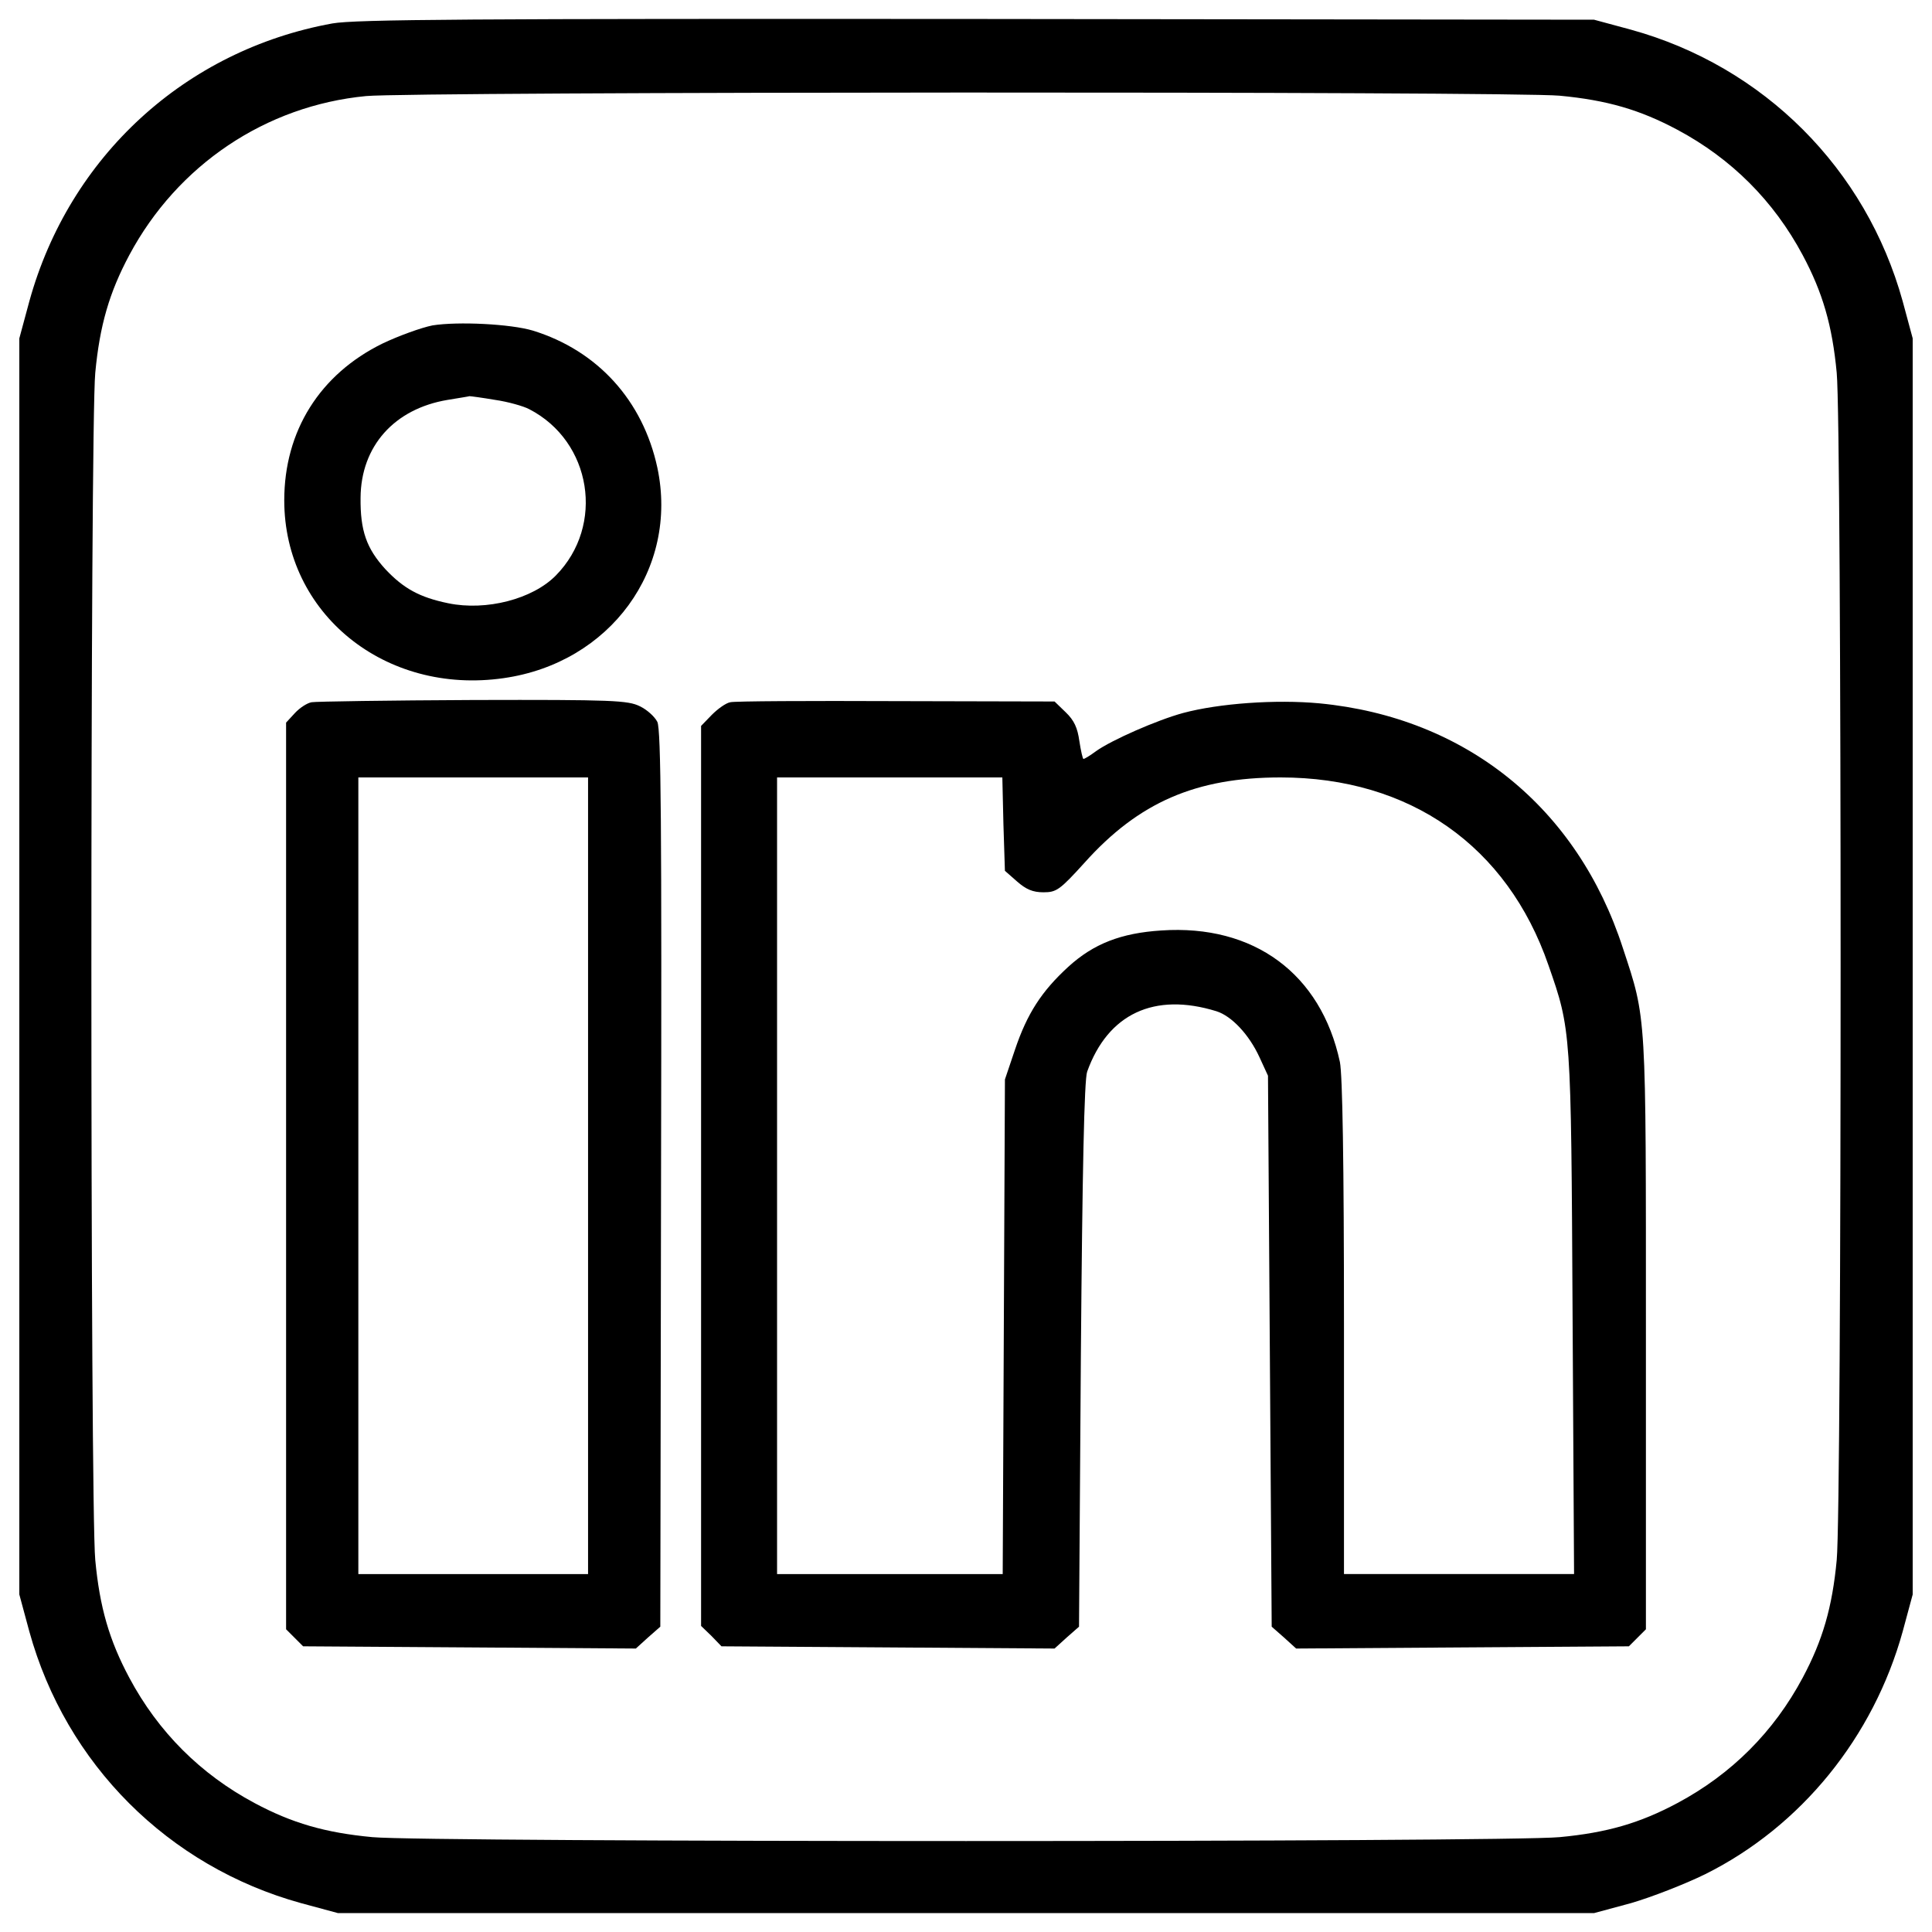 <?xml version="1.0" encoding="utf-8"?>
<!-- Svg Vector Icons : http://www.onlinewebfonts.com/icon -->
<!DOCTYPE svg PUBLIC "-//W3C//DTD SVG 1.1//EN" "http://www.w3.org/Graphics/SVG/1.1/DTD/svg11.dtd">
<svg version="1.1" xmlns="http://www.w3.org/2000/svg" xmlns:xlink="http://www.w3.org/1999/xlink" x="0px" y="0px" viewBox="0 0 1000 1000" enable-background="new 0 0 1000 1000" xml:space="preserve">
<g><g transform="translate(0,512) scale(0.1,-0.1)"><path d="M1720.5,4998.7C959.2,4860.6,358.9,4310.2,151.8,3560.3L100,3368.5V117.9v-3250.7l51.8-191.8C341.6-4011.2,871-4540.5,1557.5-4730.4l191.8-51.8H5000h3250.7l191.8,51.8c105.5,30.7,278.1,97.8,383.6,149.6c496.7,247.4,870.7,709.6,1022.2,1256.2l51.8,191.8V117.9v3250.7l-51.8,191.8c-189.9,686.6-719.2,1215.9-1405.8,1405.8l-191.8,51.8l-3193.1,3.8C2437.8,5023.6,1839.5,5019.8,1720.5,4998.7z M8072.3,4624.7c245.5-23,416.2-72.9,609.9-176.4c280-149.6,498.6-368.2,648.2-648.2c103.6-193.7,153.4-364.4,176.4-609.9c26.9-278.1,26.9-5866.6,0-6144.7c-23-245.5-72.9-416.2-176.4-609.9c-149.6-280-368.2-498.6-648.2-648.2c-193.7-103.6-364.4-153.4-609.9-176.4c-278.1-26.9-5866.6-26.9-6144.7,0c-245.5,23-416.2,72.9-609.9,176.4c-280,149.6-498.6,368.2-648.2,648.2c-103.6,193.7-153.4,364.4-176.4,609.9c-26.8,278.1-26.8,5866.6,0,6144.7c23,245.5,72.9,416.2,176.4,609.9c249.3,466,705.7,772.9,1225.5,822.7C2138.6,4645.8,7826.9,4647.7,8072.3,4624.7z"/><path d="M2238.4,3435.7c-57.5-11.5-174.5-53.7-258.9-94c-324.1-159.2-508.2-452.6-508.2-811.2c0-586.8,521.7-1008.8,1135.3-920.6c552.3,78.6,907.1,565.8,795.9,1089.3c-74.8,347.1-308.8,606-644.4,709.6C2643,3443.3,2370.7,3456.8,2238.4,3435.7z M2562.5,3050.2c67.1-9.6,147.7-32.6,176.4-47.9c324.1-166.8,393.1-602.2,138.1-861.1c-120.8-122.7-360.5-184.1-556.2-143.8c-149.6,30.7-232.1,76.7-326,176.4c-97.8,107.4-130.4,199.4-128.5,370.1c1.9,266.6,174.5,460.3,450.7,506.3c57.5,9.6,107.4,17.3,113.1,19.2C2435.9,3069.4,2495.3,3061.7,2562.5,3050.2z"/><path d="M1613.1,1485.3c-23-3.8-61.4-28.8-86.3-55.6l-46-49.9V-967.6v-2345.5l44.1-44.1l44.1-44.1l861.1-5.7l861.1-5.8l63.3,57.5l63.3,55.6l3.8,2318.6c3.8,1827.7,0,2326.3-19.2,2364.7c-13.4,26.8-53.7,63.3-90.1,80.6c-61.4,30.7-140,34.5-863,32.6C2012.1,1494.8,1634.2,1489.1,1613.1,1485.3z M3043.8-965.7v-2061.7h-594.5h-594.5v2061.7v2061.6h594.5h594.5V-965.7z"/><path d="M3780.3,1485.3c-23-3.8-65.2-34.5-95.9-65.2l-55.6-57.5V-965.7v-2330.1l53.7-51.8l51.8-53.7l863-5.7l861.1-5.8l63.3,57.5l63.3,55.6l9.6,1407.7c7.7,947.4,17.3,1424.9,32.6,1465.2c107.4,299.2,347.1,412.3,669.3,312.6c78.7-24.9,168.8-120.8,222.5-237.8l44.1-95.9l9.6-1424.9l9.6-1426.9l63.3-55.6l63.3-57.5l861.1,5.8l861.1,5.7l44.1,44.1l44.1,44.1v1528.5c0,1674.2,3.8,1624.4-118.9,1996.4c-235.9,728.8-813.1,1194.8-1570.7,1267.7c-226.3,21.1-519.7,0-705.8-49.9c-134.2-36.4-370.1-140-450.7-197.5c-30.7-23-59.5-40.3-65.2-40.3c-3.8,0-13.4,42.2-21.1,92.1c-9.6,69-26.8,107.4-70.9,149.6l-57.5,55.6l-818.9,1.9C4188.8,1492.9,3801.4,1491,3780.3,1485.3z M5193.7,854.3l7.7-241.6l63.3-55.6c46-40.3,80.6-55.6,136.2-55.6c67.1,0,84.4,11.5,212.9,153.4c280,312.6,577.3,441.1,1014.5,441.1c669.3,0,1173.7-354.8,1386.6-972.3c117-335.6,117-333.7,124.7-1802.7l7.7-1348.2h-594.5h-596.4V-1752c0,866.9-7.7,1306-21.1,1375.1c-97.8,456.4-444.9,713.4-924.4,680.8c-209-13.4-351-69-481.4-188c-138.1-126.6-212.9-241.6-276.2-429.6l-51.8-153.4l-5.7-1279.2l-5.8-1281.1h-583h-584.9v2061.7v2061.6h583h583L5193.7,854.3z"/></g></g>
</svg>